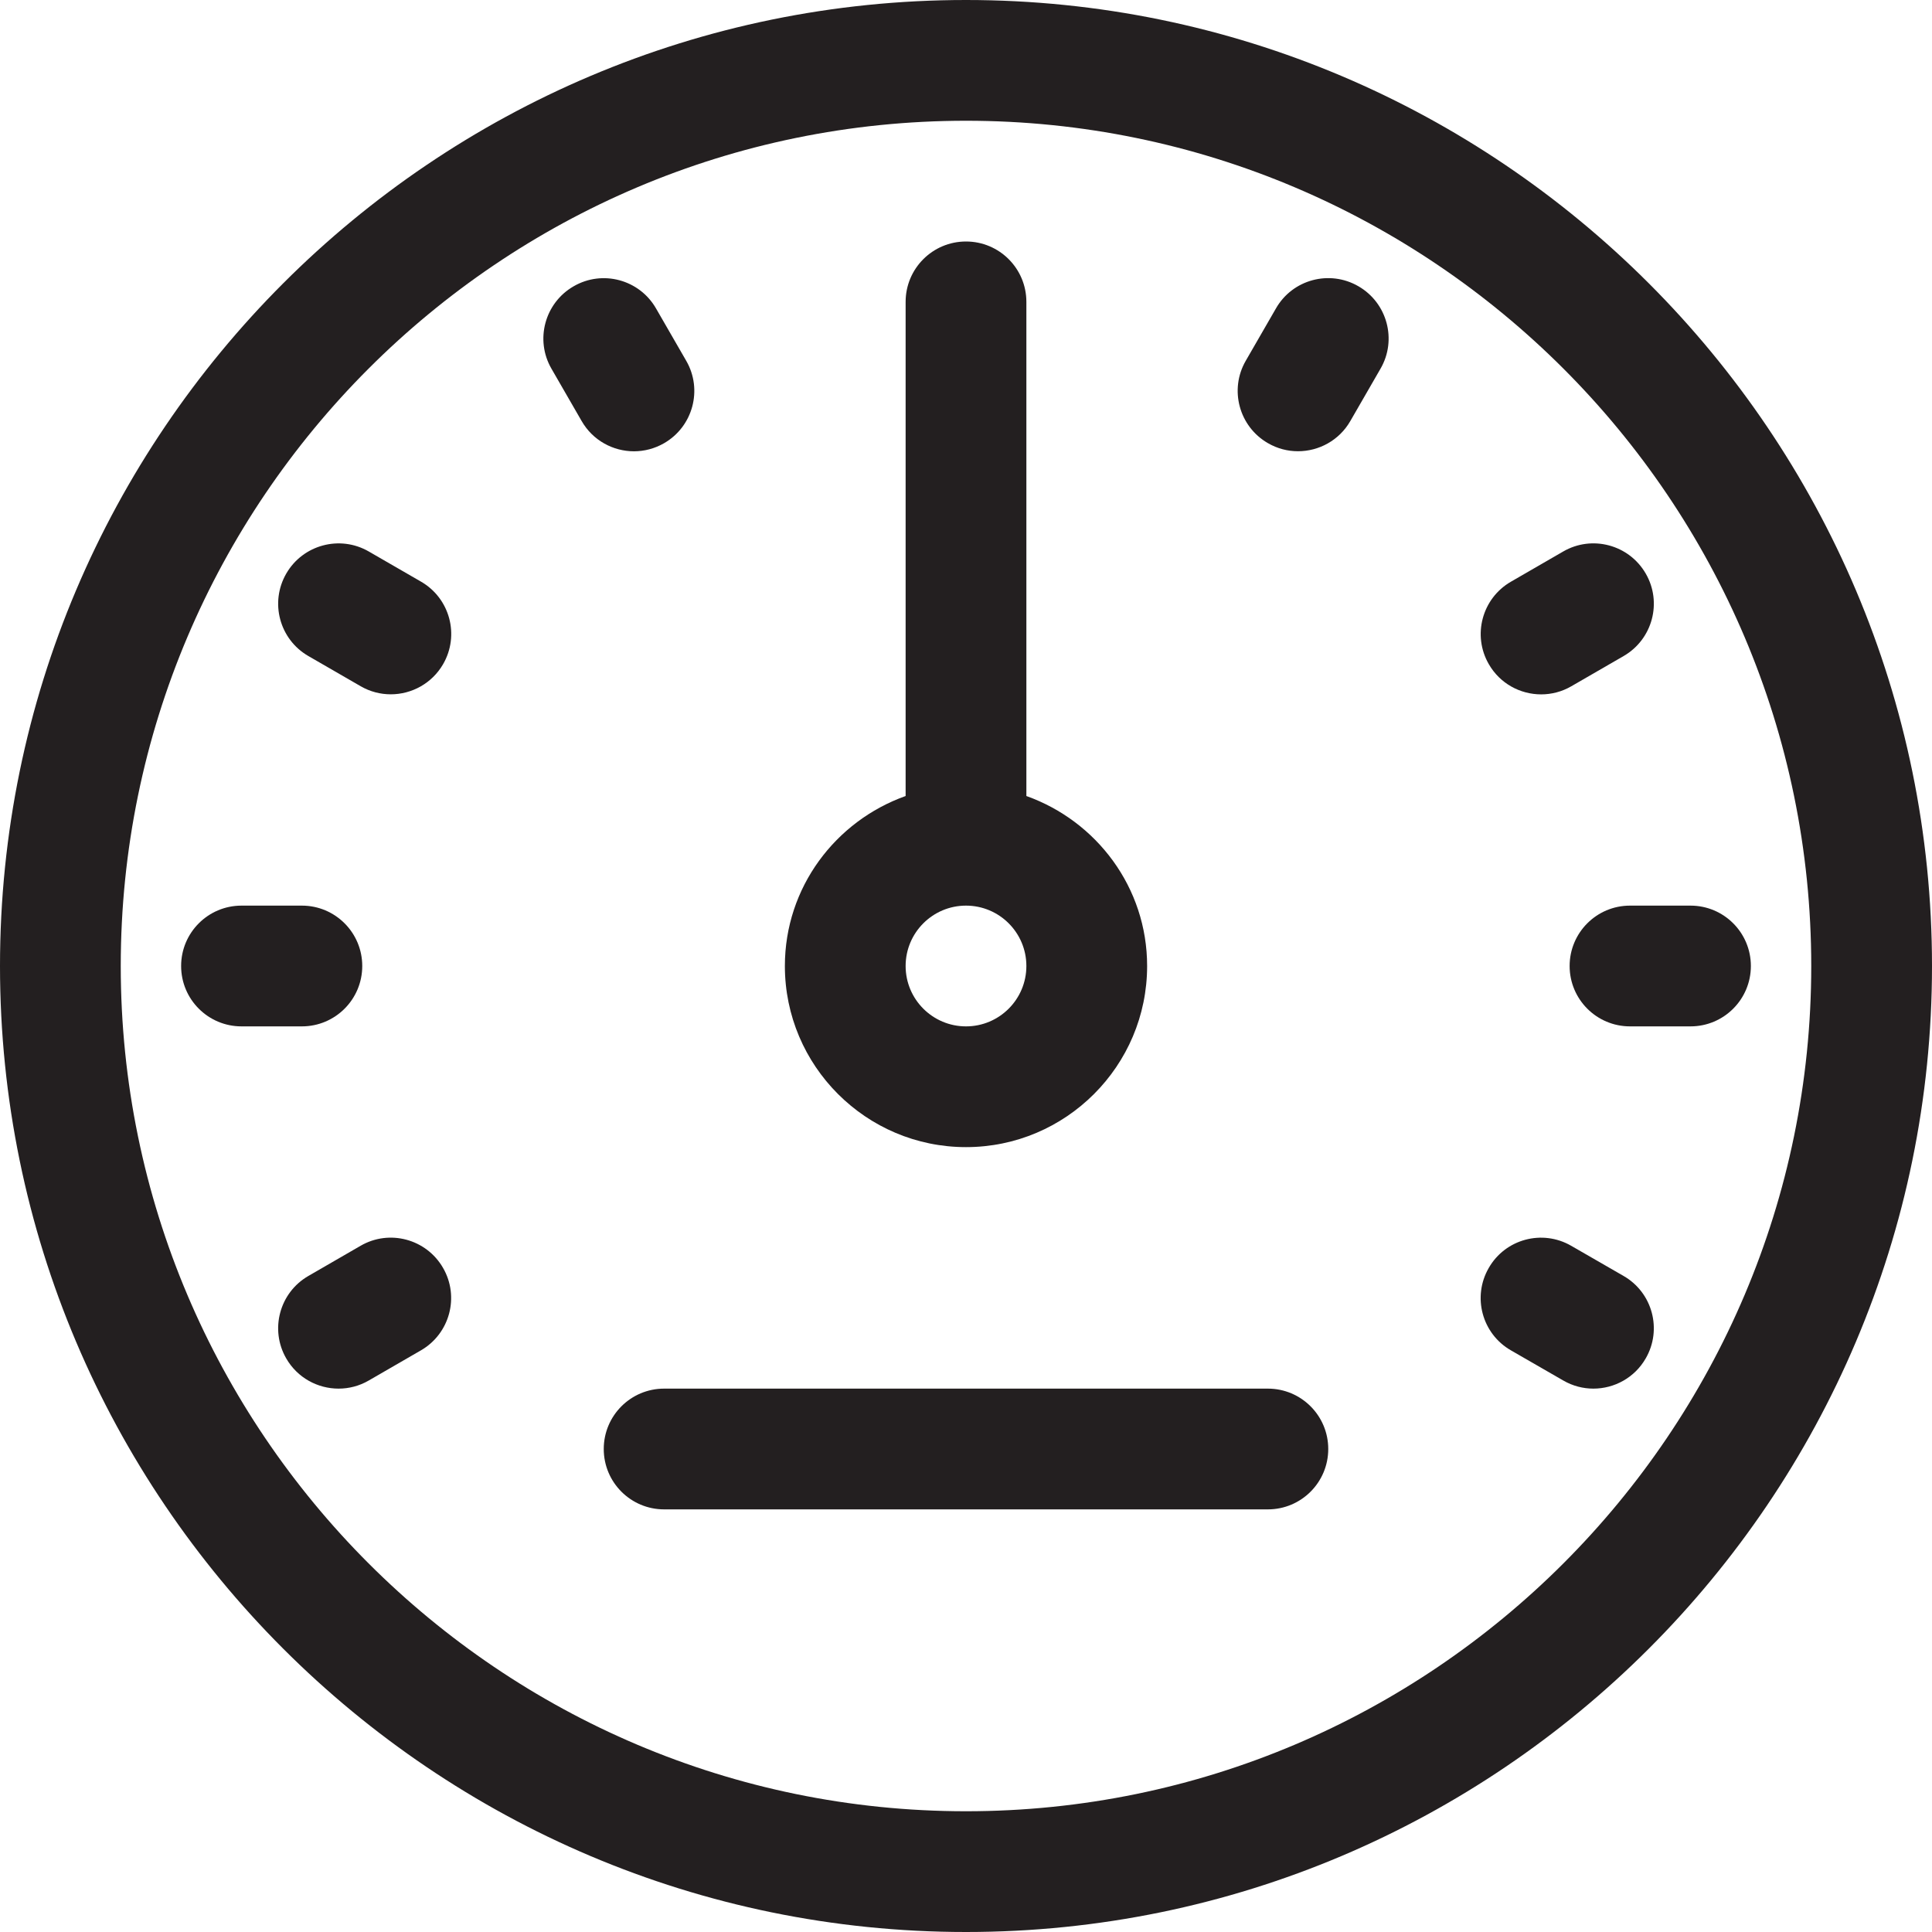 <?xml version="1.0" encoding="utf-8"?>
<!-- Generator: Adobe Illustrator 16.0.0, SVG Export Plug-In . SVG Version: 6.00 Build 0)  -->
<!DOCTYPE svg PUBLIC "-//W3C//DTD SVG 1.0//EN" "http://www.w3.org/TR/2001/REC-SVG-20010904/DTD/svg10.dtd">
<svg version="1.0" id="Layer_1" xmlns="http://www.w3.org/2000/svg" xmlns:xlink="http://www.w3.org/1999/xlink" x="0px" y="0px"
	 width="64px" height="64px" viewBox="0 0 64 64" enable-background="new 0 0 64 64" xml:space="preserve">
<g>
	<path fill="#231F20" d="M32,0C14.355,0,0,14.355,0,32s14.355,32,32,32s32-14.355,32-32S49.645,0,32,0z M32,60
		C16.561,60,4,47.439,4,32S16.561,4,32,4s28,12.561,28,28S47.439,60,32,60z"/>
	<path fill="#231F20" d="M32,38c3.309,0,6-2.691,6-6c0-2.604-1.678-4.803-4-5.631V10c0-1.105-0.895-2-2-2s-2,0.895-2,2v16.369
		c-2.322,0.828-4,3.027-4,5.631C26,35.309,28.691,38,32,38z M32,30c1.104,0,2,0.896,2,2s-0.896,2-2,2s-2-0.896-2-2S30.896,30,32,30z
		"/>
	<path fill="#231F20" d="M12,32c0-1.105-0.895-2-2-2H8c-1.105,0-2,0.895-2,2s0.895,2,2,2h2C11.105,34,12,33.105,12,32z"/>
	<path fill="#231F20" d="M11.945,41.268l-1.73,1C9.258,42.82,8.93,44.045,9.482,45c0.371,0.643,1.043,1,1.734,1
		c0.34,0,0.684-0.086,0.998-0.268l1.73-1c0.957-0.553,1.285-1.777,0.732-2.732C14.123,41.041,12.898,40.715,11.945,41.268z"/>
	<path fill="#231F20" d="M42,46H22c-1.105,0-2,0.895-2,2s0.895,2,2,2h20c1.105,0,2-0.895,2-2S43.105,46,42,46z"/>
	<path fill="#231F20" d="M13.947,19.268l-1.732-1c-0.955-0.551-2.18-0.223-2.732,0.732c-0.553,0.957-0.225,2.18,0.732,2.732l1.732,1
		C12.262,22.914,12.605,23,12.945,23c0.691,0,1.363-0.359,1.734-1C15.232,21.043,14.904,19.82,13.947,19.268z"/>
	<path fill="#231F20" d="M21.998,14.682c0.957-0.551,1.287-1.775,0.734-2.73l-1-1.734c-0.549-0.957-1.773-1.289-2.73-0.734
		c-0.957,0.551-1.287,1.775-0.734,2.73l1,1.734c0.369,0.643,1.043,1.002,1.734,1.002C21.34,14.949,21.684,14.863,21.998,14.682z"/>
	<path fill="#231F20" d="M44.998,9.482c-0.955-0.553-2.182-0.225-2.73,0.734l-1,1.734c-0.553,0.955-0.223,2.18,0.734,2.73
		c0.314,0.182,0.656,0.268,0.996,0.268c0.691,0,1.365-0.359,1.734-1.002l1-1.734C46.285,11.258,45.955,10.033,44.998,9.482z"/>
	<path fill="#231F20" d="M51.053,23.002c0.34,0,0.684-0.086,0.998-0.268l1.734-1.002c0.957-0.553,1.285-1.777,0.732-2.732
		c-0.555-0.959-1.779-1.283-2.732-0.732l-1.734,1.002c-0.957,0.553-1.285,1.777-0.732,2.732
		C49.689,22.645,50.361,23.002,51.053,23.002z"/>
	<path fill="#231F20" d="M56,30h-2.004c-1.105,0-2,0.895-2,2s0.895,2,2,2H56c1.105,0,2-0.895,2-2S57.105,30,56,30z"/>
	<path fill="#231F20" d="M53.783,42.268l-1.736-1c-0.959-0.553-2.182-0.223-2.73,0.734c-0.553,0.957-0.223,2.18,0.734,2.73l1.736,1
		C52.102,45.914,52.445,46,52.783,46c0.691,0,1.365-0.359,1.734-1.002C55.07,44.041,54.74,42.818,53.783,42.268z"/>
</g>
</svg>
